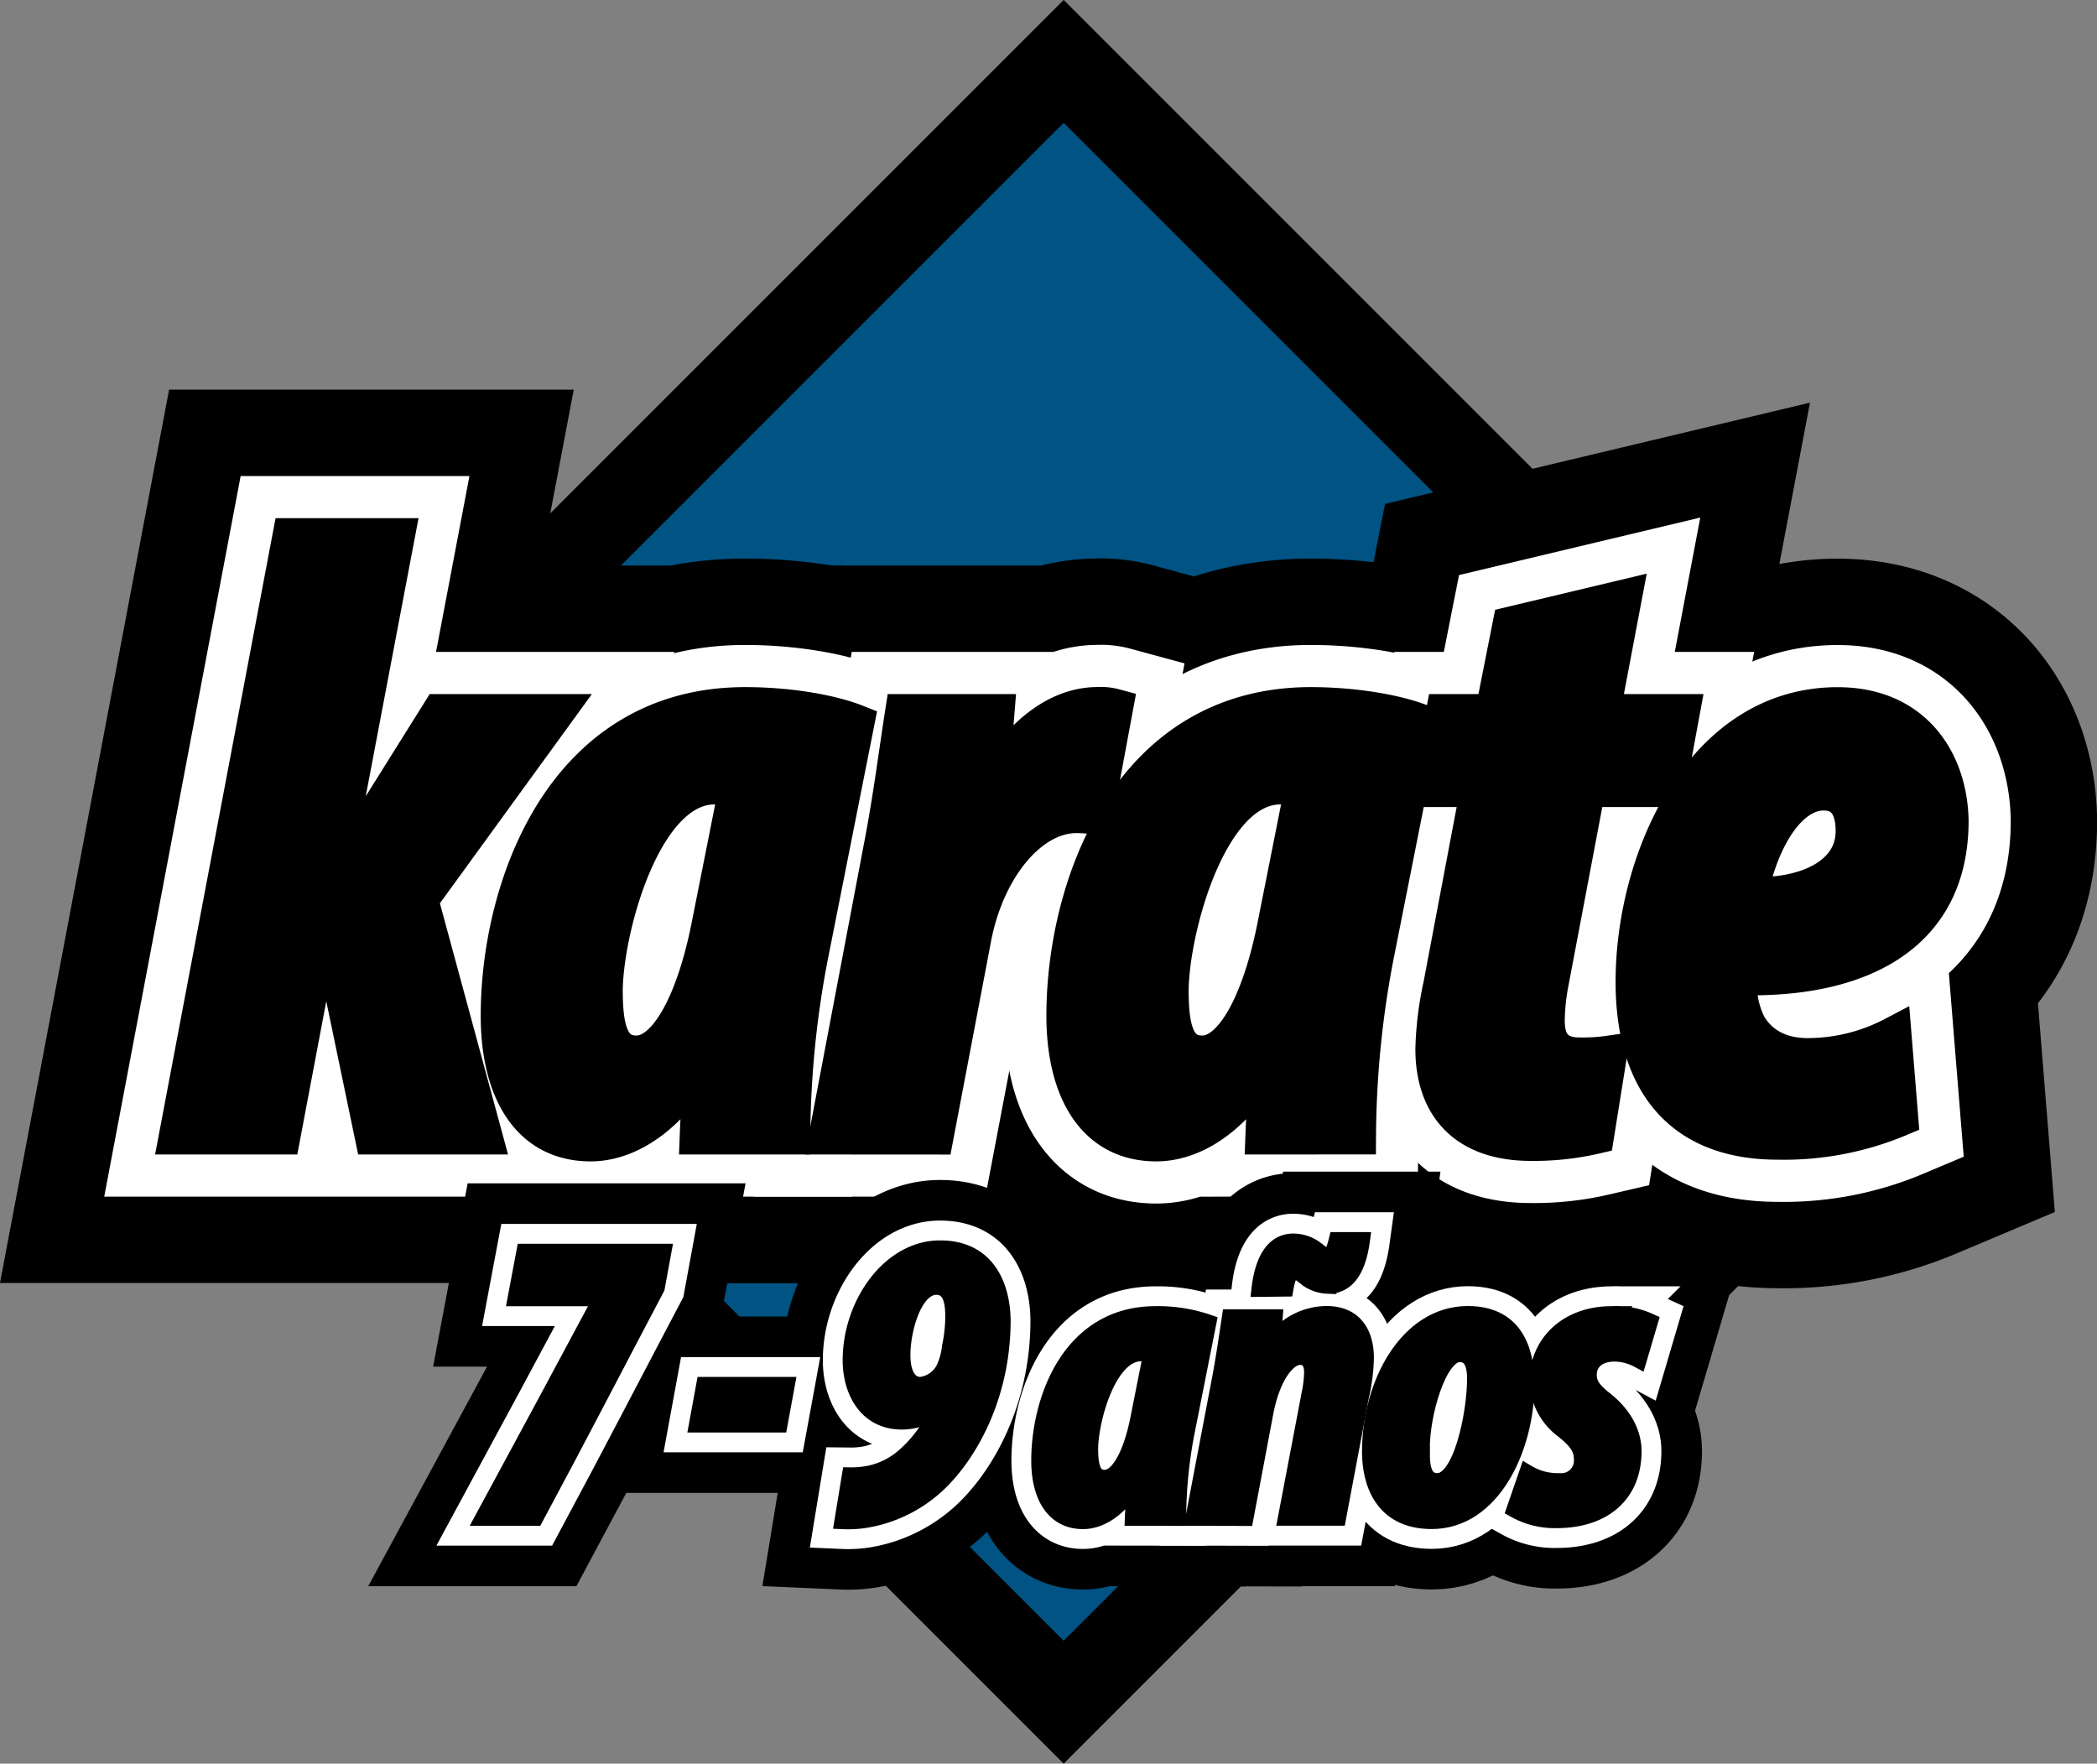 <svg xmlns="http://www.w3.org/2000/svg" viewBox="0 0 297.79 250.45"><rect x="0" y="0" width="297.79" height="250.45" fill="#808080" stroke="none"/><defs><style>.cls-1{fill:#005383;stroke-width:12.34px;}.cls-1,.cls-2,.cls-5,.cls-6,.cls-8{stroke:#000;}.cls-1,.cls-2,.cls-6{stroke-linecap:round;}.cls-1,.cls-2,.cls-4,.cls-5,.cls-6,.cls-7,.cls-8{stroke-miterlimit:10;}.cls-2,.cls-4,.cls-5,.cls-6,.cls-7,.cls-8{fill:none;}.cls-2{stroke-width:41.71px;}.cls-3{fill:#fff;}.cls-4,.cls-7{stroke:#fff;}.cls-4{stroke-width:17.18px;}.cls-5{stroke-width:5.21px;}.cls-6{stroke-width:19.61px;}.cls-7{stroke-width:8.08px;}.cls-8{stroke-width:2.45px;}</style></defs><title>karate79</title><g id="Layer_2" data-name="Layer 2"><g id="karate"><rect class="cls-1" x="85.22" y="42.85" width="164.76" height="164.76" transform="translate(181.01 332.28) rotate(-135)"/><path d="M41.71,161.34,57.83,76.19h15L63.37,126h.25c1.48-2.46,3-4.92,4.31-7.14L79,101.17H95.48L76.17,127.75l9.11,33.59H69.52l-5.41-26-3.57,5.17L56.6,161.34Z" transform="translate(-16.54)"/><path d="M115.67,161.34c.12-3.2.37-6.52.49-10.09h-.37c-4.8,8-10.58,11.07-15.38,11.07-8.74,0-13-7.51-13-18.09,0-18.21,9.11-44.05,34.95-44.05,6,0,12.06,1,15.75,2.46l-6.64,33.47A138.89,138.89,0,0,0,129,161.34ZM121.2,112a17,17,0,0,0-3.2-.37c-10.09,0-15.5,20.06-15.63,28.92,0,5.29.74,9.11,4.55,9.11,4.18,0,8.12-6.89,10.34-17.84Z" transform="translate(-16.54)"/><path d="M134,161.34l7.75-40.85c1.35-6.89,2.21-13.78,3.08-19.32H158c-.25,3.08-.49,6.28-.86,10h.37c4.43-7.63,9.84-11,14.89-11a7.59,7.59,0,0,1,2.46.25L172,115.81c-.62,0-1.72-.12-2.58-.12-6.64,0-12.92,7.63-14.77,17.84l-5.29,27.81Z" transform="translate(-16.54)"/><path d="M196,161.34c.12-3.2.37-6.52.49-10.09h-.37c-4.8,8-10.58,11.07-15.38,11.07-8.74,0-13-7.51-13-18.09,0-18.21,9.11-44.05,34.95-44.05,6,0,12.06,1,15.75,2.46l-6.64,33.47a138.89,138.89,0,0,0-2.46,25.22ZM201.56,112a17,17,0,0,0-3.2-.37c-10.09,0-15.5,20.06-15.63,28.92,0,5.29.74,9.11,4.55,9.11,4.18,0,8.12-6.89,10.34-17.84Z" transform="translate(-16.54)"/><path d="M247.08,84.93,244,101.17h11.32l-2,10.83H241.92l-5.29,27.93a30.85,30.85,0,0,0-.49,5c0,3.69,1.85,5,4.68,5a26.06,26.06,0,0,0,4.18-.25l-1.85,11.57a38.57,38.57,0,0,1-9.23,1c-9.23,0-13.78-5.17-13.78-13.29a47.11,47.11,0,0,1,1.11-9L226.54,112h-7l2.09-10.83h7l2.46-12.43Z" transform="translate(-16.54)"/><path d="M286.34,158.76A42.37,42.37,0,0,1,269,162.08c-14.77,0-20.43-9.72-20.43-22.64,0-17.47,9.72-39.25,28.92-39.25,11,0,15.87,8.12,16,16.37,0,16.49-13.29,22.64-30,22.15a12.71,12.71,0,0,0,1.35,7c1.48,2.46,4.18,4.31,8.37,4.31a26.18,26.18,0,0,0,12.18-3Zm-10.83-46.27c-4.68,0-8.86,6-10.58,14.64,8.12.37,14.89-2.83,14.89-9.11C279.82,114.58,278.46,112.49,275.51,112.49Z" transform="translate(-16.54)"/><path d="M41.71,161.34,57.83,76.19h15L63.37,126h.25c1.48-2.46,3-4.92,4.31-7.14L79,101.17H95.48L76.17,127.75l9.11,33.59H69.52l-5.41-26-3.57,5.17L56.6,161.34Z" transform="translate(-16.54)"/><path d="M115.67,161.34c.12-3.2.37-6.52.49-10.09h-.37c-4.8,8-10.58,11.07-15.38,11.07-8.74,0-13-7.51-13-18.09,0-18.21,9.11-44.05,34.95-44.05,6,0,12.06,1,15.75,2.46l-6.64,33.47A138.89,138.89,0,0,0,129,161.34ZM121.2,112a17,17,0,0,0-3.2-.37c-10.09,0-15.5,20.06-15.63,28.92,0,5.29.74,9.11,4.55,9.11,4.18,0,8.12-6.89,10.34-17.84Z" transform="translate(-16.54)"/><path d="M134,161.34l7.75-40.85c1.35-6.89,2.21-13.78,3.08-19.32H158c-.25,3.08-.49,6.28-.86,10h.37c4.43-7.63,9.84-11,14.89-11a7.59,7.59,0,0,1,2.46.25L172,115.81c-.62,0-1.72-.12-2.58-.12-6.64,0-12.92,7.63-14.77,17.84l-5.29,27.81Z" transform="translate(-16.54)"/><path d="M196,161.34c.12-3.2.37-6.52.49-10.09h-.37c-4.8,8-10.58,11.07-15.38,11.07-8.74,0-13-7.51-13-18.09,0-18.21,9.11-44.05,34.95-44.05,6,0,12.06,1,15.75,2.46l-6.64,33.47a138.89,138.89,0,0,0-2.46,25.22ZM201.56,112a17,17,0,0,0-3.2-.37c-10.09,0-15.5,20.06-15.63,28.92,0,5.29.74,9.11,4.55,9.11,4.18,0,8.12-6.89,10.34-17.84Z" transform="translate(-16.54)"/><path d="M247.08,84.93,244,101.17h11.32l-2,10.83H241.92l-5.29,27.93a30.85,30.85,0,0,0-.49,5c0,3.69,1.85,5,4.68,5a26.06,26.06,0,0,0,4.18-.25l-1.85,11.57a38.57,38.57,0,0,1-9.23,1c-9.23,0-13.78-5.17-13.78-13.29a47.11,47.11,0,0,1,1.11-9L226.54,112h-7l2.09-10.83h7l2.46-12.43Z" transform="translate(-16.54)"/><path d="M286.34,158.76A42.37,42.37,0,0,1,269,162.08c-14.77,0-20.43-9.72-20.43-22.64,0-17.47,9.72-39.25,28.92-39.25,11,0,15.87,8.12,16,16.37,0,16.49-13.29,22.64-30,22.15a12.71,12.71,0,0,0,1.35,7c1.48,2.46,4.18,4.31,8.37,4.31a26.18,26.18,0,0,0,12.18-3Zm-10.83-46.27c-4.68,0-8.86,6-10.58,14.64,8.12.37,14.89-2.83,14.89-9.11C279.82,114.58,278.46,112.49,275.51,112.49Z" transform="translate(-16.54)"/><path class="cls-2" d="M41.71,161.34,57.83,76.19h15L63.37,126h.25c1.48-2.46,3-4.92,4.31-7.14L79,101.17H95.48L76.17,127.75l9.11,33.59H69.52l-5.41-26-3.57,5.17L56.6,161.34Z" transform="translate(-16.54)"/><path class="cls-2" d="M115.67,161.34c.12-3.2.37-6.52.49-10.09h-.37c-4.8,8-10.58,11.07-15.38,11.07-8.74,0-13-7.51-13-18.09,0-18.21,9.11-44.05,34.95-44.05,6,0,12.06,1,15.75,2.46l-6.64,33.47A138.89,138.89,0,0,0,129,161.34ZM121.2,112a17,17,0,0,0-3.2-.37c-10.09,0-15.5,20.06-15.63,28.92,0,5.29.74,9.11,4.55,9.11,4.18,0,8.12-6.89,10.34-17.84Z" transform="translate(-16.54)"/><path class="cls-2" d="M134,161.34l7.75-40.85c1.35-6.89,2.21-13.78,3.08-19.32H158c-.25,3.08-.49,6.28-.86,10h.37c4.43-7.63,9.84-11,14.89-11a7.59,7.59,0,0,1,2.46.25L172,115.81c-.62,0-1.72-.12-2.58-.12-6.64,0-12.92,7.63-14.77,17.84l-5.29,27.81Z" transform="translate(-16.54)"/><path class="cls-2" d="M196,161.34c.12-3.2.37-6.52.49-10.09h-.37c-4.8,8-10.58,11.07-15.38,11.07-8.74,0-13-7.51-13-18.09,0-18.21,9.11-44.05,34.95-44.05,6,0,12.06,1,15.75,2.46l-6.64,33.47a138.89,138.89,0,0,0-2.46,25.22ZM201.56,112a17,17,0,0,0-3.2-.37c-10.09,0-15.5,20.06-15.63,28.92,0,5.29.74,9.11,4.55,9.11,4.18,0,8.12-6.89,10.34-17.84Z" transform="translate(-16.54)"/><path class="cls-2" d="M247.08,84.93,244,101.17h11.32l-2,10.83H241.92l-5.29,27.93a30.85,30.85,0,0,0-.49,5c0,3.69,1.85,5,4.68,5a26.06,26.06,0,0,0,4.18-.25l-1.85,11.57a38.57,38.57,0,0,1-9.23,1c-9.23,0-13.78-5.17-13.78-13.29a47.11,47.11,0,0,1,1.11-9L226.54,112h-7l2.09-10.83h7l2.46-12.43Z" transform="translate(-16.54)"/><path class="cls-2" d="M286.34,158.76A42.37,42.37,0,0,1,269,162.08c-14.77,0-20.43-9.72-20.43-22.64,0-17.47,9.72-39.25,28.92-39.25,11,0,15.87,8.12,16,16.37,0,16.49-13.29,22.64-30,22.15a12.71,12.71,0,0,0,1.35,7c1.48,2.46,4.18,4.31,8.37,4.31a26.18,26.18,0,0,0,12.18-3Zm-10.83-46.27c-4.68,0-8.86,6-10.58,14.64,8.12.37,14.89-2.83,14.89-9.11C279.82,114.58,278.46,112.49,275.51,112.49Z" transform="translate(-16.54)"/><path d="M41.71,161.34,57.83,76.19h15L63.37,126h.25c1.48-2.46,3-4.92,4.31-7.14L79,101.17H95.48L76.17,127.75l9.11,33.59H69.52l-5.41-26-3.57,5.17L56.6,161.34Z" transform="translate(-16.54)"/><path d="M115.67,161.34c.12-3.2.37-6.52.49-10.09h-.37c-4.8,8-10.58,11.07-15.38,11.07-8.74,0-13-7.51-13-18.09,0-18.21,9.11-44.05,34.95-44.05,6,0,12.06,1,15.75,2.46l-6.64,33.47A138.89,138.89,0,0,0,129,161.34ZM121.2,112a17,17,0,0,0-3.2-.37c-10.09,0-15.5,20.06-15.63,28.92,0,5.29.74,9.11,4.55,9.11,4.18,0,8.12-6.89,10.34-17.84Z" transform="translate(-16.54)"/><path d="M134,161.34l7.75-40.85c1.35-6.89,2.21-13.78,3.08-19.32H158c-.25,3.08-.49,6.28-.86,10h.37c4.43-7.63,9.84-11,14.89-11a7.59,7.59,0,0,1,2.46.25L172,115.81c-.62,0-1.72-.12-2.58-.12-6.64,0-12.92,7.63-14.77,17.84l-5.29,27.81Z" transform="translate(-16.54)"/><path d="M196,161.34c.12-3.2.37-6.52.49-10.09h-.37c-4.8,8-10.58,11.07-15.38,11.07-8.74,0-13-7.51-13-18.09,0-18.21,9.11-44.05,34.95-44.05,6,0,12.06,1,15.75,2.46l-6.64,33.47a138.89,138.89,0,0,0-2.46,25.22ZM201.56,112a17,17,0,0,0-3.2-.37c-10.09,0-15.5,20.06-15.63,28.92,0,5.29.74,9.11,4.55,9.11,4.18,0,8.12-6.89,10.34-17.84Z" transform="translate(-16.54)"/><path d="M247.08,84.93,244,101.17h11.32l-2,10.83H241.92l-5.29,27.93a30.85,30.85,0,0,0-.49,5c0,3.69,1.85,5,4.68,5a26.06,26.06,0,0,0,4.18-.25l-1.85,11.57a38.57,38.57,0,0,1-9.23,1c-9.23,0-13.78-5.17-13.78-13.29a47.11,47.11,0,0,1,1.11-9L226.54,112h-7l2.09-10.83h7l2.46-12.43Z" transform="translate(-16.54)"/><path d="M286.34,158.76A42.37,42.37,0,0,1,269,162.08c-14.77,0-20.43-9.72-20.43-22.64,0-17.47,9.72-39.25,28.92-39.25,11,0,15.87,8.12,16,16.37,0,16.49-13.29,22.64-30,22.15a12.71,12.71,0,0,0,1.35,7c1.48,2.46,4.18,4.31,8.37,4.31a26.18,26.18,0,0,0,12.18-3Zm-10.83-46.27c-4.68,0-8.86,6-10.58,14.64,8.12.37,14.89-2.83,14.89-9.11C279.82,114.58,278.46,112.49,275.51,112.49Z" transform="translate(-16.54)"/><path class="cls-3" d="M41.71,161.34,57.83,76.19h15L63.37,126h.25c1.48-2.46,3-4.92,4.31-7.14L79,101.17H95.48L76.17,127.75l9.11,33.59H69.52l-5.41-26-3.57,5.17L56.6,161.34Z" transform="translate(-16.54)"/><path class="cls-3" d="M115.67,161.34c.12-3.2.37-6.52.49-10.09h-.37c-4.8,8-10.58,11.07-15.38,11.07-8.74,0-13-7.51-13-18.09,0-18.21,9.11-44.05,34.95-44.05,6,0,12.06,1,15.75,2.46l-6.64,33.47A138.89,138.89,0,0,0,129,161.34ZM121.2,112a17,17,0,0,0-3.2-.37c-10.09,0-15.5,20.06-15.63,28.92,0,5.29.74,9.11,4.55,9.11,4.18,0,8.12-6.89,10.34-17.84Z" transform="translate(-16.54)"/><path class="cls-3" d="M134,161.34l7.75-40.85c1.35-6.89,2.21-13.78,3.08-19.32H158c-.25,3.08-.49,6.28-.86,10h.37c4.43-7.63,9.84-11,14.89-11a7.59,7.59,0,0,1,2.46.25L172,115.81c-.62,0-1.72-.12-2.58-.12-6.64,0-12.92,7.63-14.77,17.84l-5.29,27.81Z" transform="translate(-16.54)"/><path class="cls-3" d="M196,161.34c.12-3.2.37-6.52.49-10.09h-.37c-4.8,8-10.58,11.07-15.38,11.07-8.74,0-13-7.51-13-18.09,0-18.21,9.11-44.05,34.95-44.05,6,0,12.06,1,15.75,2.46l-6.64,33.47a138.89,138.89,0,0,0-2.46,25.22ZM201.56,112a17,17,0,0,0-3.2-.37c-10.09,0-15.5,20.06-15.63,28.92,0,5.29.74,9.11,4.55,9.11,4.18,0,8.12-6.89,10.34-17.84Z" transform="translate(-16.54)"/><path class="cls-3" d="M247.08,84.93,244,101.17h11.32l-2,10.83H241.92l-5.29,27.93a30.85,30.85,0,0,0-.49,5c0,3.69,1.85,5,4.68,5a26.06,26.06,0,0,0,4.18-.25l-1.85,11.57a38.57,38.57,0,0,1-9.23,1c-9.23,0-13.78-5.17-13.78-13.29a47.11,47.11,0,0,1,1.11-9L226.54,112h-7l2.09-10.83h7l2.46-12.43Z" transform="translate(-16.54)"/><path class="cls-3" d="M286.34,158.76A42.37,42.37,0,0,1,269,162.08c-14.77,0-20.43-9.72-20.43-22.64,0-17.47,9.72-39.25,28.92-39.25,11,0,15.87,8.12,16,16.37,0,16.49-13.29,22.64-30,22.15a12.71,12.71,0,0,0,1.35,7c1.48,2.46,4.18,4.31,8.37,4.31a26.18,26.18,0,0,0,12.18-3Zm-10.83-46.27c-4.68,0-8.86,6-10.58,14.64,8.12.37,14.89-2.83,14.89-9.11C279.82,114.58,278.46,112.49,275.51,112.49Z" transform="translate(-16.54)"/><path class="cls-4" d="M41.71,161.34,57.83,76.19h15L63.37,126h.25c1.48-2.46,3-4.92,4.31-7.14L79,101.17H95.48L76.17,127.75l9.11,33.59H69.52l-5.41-26-3.57,5.17L56.6,161.34Z" transform="translate(-16.54)"/><path class="cls-4" d="M115.67,161.34c.12-3.2.37-6.52.49-10.09h-.37c-4.8,8-10.58,11.07-15.38,11.07-8.74,0-13-7.51-13-18.09,0-18.21,9.11-44.05,34.95-44.05,6,0,12.06,1,15.75,2.46l-6.64,33.47A138.89,138.89,0,0,0,129,161.34ZM121.2,112a17,17,0,0,0-3.2-.37c-10.09,0-15.5,20.06-15.63,28.92,0,5.29.74,9.11,4.55,9.11,4.18,0,8.12-6.89,10.34-17.84Z" transform="translate(-16.54)"/><path class="cls-4" d="M134,161.34l7.75-40.85c1.35-6.89,2.21-13.78,3.08-19.32H158c-.25,3.08-.49,6.28-.86,10h.37c4.43-7.63,9.84-11,14.89-11a7.59,7.59,0,0,1,2.46.25L172,115.81c-.62,0-1.72-.12-2.58-.12-6.64,0-12.92,7.63-14.77,17.84l-5.29,27.81Z" transform="translate(-16.54)"/><path class="cls-4" d="M196,161.34c.12-3.2.37-6.52.49-10.09h-.37c-4.8,8-10.58,11.07-15.38,11.07-8.74,0-13-7.51-13-18.09,0-18.21,9.11-44.05,34.95-44.05,6,0,12.06,1,15.75,2.46l-6.64,33.47a138.89,138.89,0,0,0-2.46,25.22ZM201.56,112a17,17,0,0,0-3.2-.37c-10.09,0-15.5,20.06-15.63,28.92,0,5.29.74,9.11,4.55,9.11,4.18,0,8.12-6.89,10.34-17.84Z" transform="translate(-16.54)"/><path class="cls-4" d="M247.08,84.93,244,101.17h11.32l-2,10.83H241.92l-5.29,27.93a30.85,30.85,0,0,0-.49,5c0,3.69,1.85,5,4.68,5a26.06,26.06,0,0,0,4.18-.25l-1.85,11.57a38.57,38.57,0,0,1-9.23,1c-9.23,0-13.78-5.17-13.78-13.29a47.11,47.11,0,0,1,1.11-9L226.54,112h-7l2.09-10.83h7l2.46-12.43Z" transform="translate(-16.54)"/><path class="cls-4" d="M286.34,158.76A42.37,42.37,0,0,1,269,162.08c-14.77,0-20.43-9.72-20.43-22.64,0-17.47,9.72-39.25,28.92-39.25,11,0,15.87,8.12,16,16.37,0,16.49-13.29,22.64-30,22.15a12.71,12.71,0,0,0,1.35,7c1.48,2.46,4.18,4.31,8.37,4.31a26.18,26.18,0,0,0,12.18-3Zm-10.83-46.27c-4.68,0-8.86,6-10.58,14.64,8.12.37,14.89-2.83,14.89-9.11C279.82,114.58,278.46,112.49,275.51,112.49Z" transform="translate(-16.54)"/><g id="KARATE-2" data-name="KARATE"><path d="M41.71,161.34,57.83,76.19h15L63.37,126h.25c1.48-2.46,3-4.92,4.31-7.14L79,101.17H95.48L76.17,127.75l9.11,33.59H69.52l-5.41-26-3.57,5.17L56.6,161.34Z" transform="translate(-16.54)"/><path d="M115.67,161.34c.12-3.2.37-6.52.49-10.09h-.37c-4.8,8-10.58,11.07-15.38,11.07-8.74,0-13-7.51-13-18.09,0-18.21,9.11-44.05,34.95-44.05,6,0,12.06,1,15.75,2.46l-6.64,33.47A138.89,138.89,0,0,0,129,161.34ZM121.2,112a17,17,0,0,0-3.2-.37c-10.09,0-15.5,20.06-15.63,28.92,0,5.29.74,9.11,4.55,9.11,4.18,0,8.12-6.89,10.34-17.84Z" transform="translate(-16.54)"/><path d="M134,161.34l7.75-40.85c1.35-6.89,2.21-13.78,3.08-19.32H158c-.25,3.08-.49,6.28-.86,10h.37c4.43-7.63,9.84-11,14.89-11a7.59,7.59,0,0,1,2.46.25L172,115.82c-.62,0-1.72-.12-2.58-.12-6.64,0-12.92,7.63-14.77,17.84l-5.29,27.81Z" transform="translate(-16.54)"/><path d="M196,161.34c.12-3.2.37-6.52.49-10.09h-.37c-4.8,8-10.58,11.07-15.38,11.07-8.74,0-13-7.51-13-18.09,0-18.21,9.11-44.05,34.95-44.05,6,0,12.06,1,15.75,2.46l-6.64,33.47a138.89,138.89,0,0,0-2.46,25.22ZM201.56,112a17,17,0,0,0-3.2-.37c-10.09,0-15.5,20.06-15.63,28.92,0,5.29.74,9.11,4.55,9.11,4.18,0,8.12-6.89,10.34-17.84Z" transform="translate(-16.54)"/><path d="M247.08,84.93,244,101.17h11.32l-2,10.83H241.92l-5.29,27.93a30.85,30.85,0,0,0-.49,5c0,3.69,1.85,5,4.68,5a26.06,26.06,0,0,0,4.18-.25l-1.85,11.57a38.57,38.57,0,0,1-9.23,1c-9.23,0-13.78-5.17-13.78-13.29a47.11,47.11,0,0,1,1.11-9L226.54,112h-7l2.09-10.83h7l2.46-12.43Z" transform="translate(-16.54)"/><path d="M286.34,158.76A42.37,42.37,0,0,1,269,162.08c-14.77,0-20.43-9.72-20.43-22.64,0-17.47,9.72-39.25,28.92-39.25,11,0,15.87,8.12,16,16.37,0,16.49-13.29,22.64-30,22.15a12.71,12.71,0,0,0,1.35,7c1.48,2.46,4.18,4.31,8.37,4.31a26.18,26.18,0,0,0,12.18-3Zm-10.83-46.27c-4.68,0-8.86,6-10.58,14.64,8.12.37,14.89-2.83,14.89-9.11C279.82,114.58,278.46,112.49,275.51,112.49Z" transform="translate(-16.54)"/><path d="M41.71,161.34,57.83,76.19h15L63.37,126h.25c1.48-2.46,3-4.92,4.31-7.14L79,101.17H95.48L76.17,127.75l9.11,33.59H69.52l-5.41-26-3.57,5.17L56.6,161.34Z" transform="translate(-16.54)"/><path d="M115.67,161.34c.12-3.2.37-6.52.49-10.09h-.37c-4.8,8-10.58,11.07-15.38,11.07-8.74,0-13-7.51-13-18.09,0-18.21,9.11-44.05,34.95-44.05,6,0,12.06,1,15.75,2.46l-6.64,33.47A138.89,138.89,0,0,0,129,161.34ZM121.2,112a17,17,0,0,0-3.2-.37c-10.09,0-15.5,20.06-15.63,28.92,0,5.29.74,9.11,4.55,9.11,4.18,0,8.12-6.89,10.34-17.84Z" transform="translate(-16.54)"/><path d="M134,161.34l7.75-40.85c1.35-6.89,2.21-13.78,3.08-19.32H158c-.25,3.08-.49,6.28-.86,10h.37c4.43-7.63,9.84-11,14.89-11a7.59,7.59,0,0,1,2.46.25L172,115.82c-.62,0-1.72-.12-2.58-.12-6.64,0-12.92,7.63-14.77,17.84l-5.29,27.81Z" transform="translate(-16.54)"/><path d="M196,161.34c.12-3.2.37-6.52.49-10.09h-.37c-4.8,8-10.58,11.07-15.38,11.07-8.74,0-13-7.51-13-18.09,0-18.21,9.11-44.05,34.95-44.05,6,0,12.06,1,15.75,2.46l-6.64,33.47a138.89,138.89,0,0,0-2.46,25.22ZM201.56,112a17,17,0,0,0-3.2-.37c-10.09,0-15.5,20.06-15.63,28.92,0,5.29.74,9.11,4.55,9.11,4.18,0,8.12-6.89,10.34-17.84Z" transform="translate(-16.54)"/><path d="M247.08,84.93,244,101.17h11.32l-2,10.83H241.92l-5.29,27.93a30.85,30.85,0,0,0-.49,5c0,3.69,1.85,5,4.68,5a26.06,26.06,0,0,0,4.18-.25l-1.85,11.57a38.57,38.57,0,0,1-9.23,1c-9.23,0-13.78-5.17-13.78-13.29a47.11,47.11,0,0,1,1.11-9L226.54,112h-7l2.09-10.83h7l2.46-12.43Z" transform="translate(-16.54)"/><path d="M286.34,158.76A42.37,42.37,0,0,1,269,162.08c-14.77,0-20.43-9.72-20.43-22.64,0-17.47,9.72-39.25,28.92-39.25,11,0,15.87,8.12,16,16.37,0,16.49-13.29,22.64-30,22.15a12.71,12.71,0,0,0,1.35,7c1.48,2.46,4.18,4.31,8.37,4.31a26.18,26.18,0,0,0,12.18-3Zm-10.83-46.27c-4.68,0-8.86,6-10.58,14.64,8.12.37,14.89-2.83,14.89-9.11C279.82,114.58,278.46,112.49,275.51,112.49Z" transform="translate(-16.54)"/><path class="cls-5" d="M41.71,161.34,57.83,76.19h15L63.37,126h.25c1.48-2.46,3-4.92,4.31-7.14L79,101.17H95.48L76.17,127.75l9.11,33.59H69.52l-5.41-26-3.57,5.17L56.6,161.34Z" transform="translate(-16.54)"/><path class="cls-5" d="M115.67,161.34c.12-3.2.37-6.52.49-10.09h-.37c-4.8,8-10.58,11.07-15.38,11.07-8.74,0-13-7.51-13-18.09,0-18.21,9.11-44.05,34.95-44.05,6,0,12.06,1,15.75,2.46l-6.64,33.47A138.89,138.89,0,0,0,129,161.34ZM121.2,112a17,17,0,0,0-3.2-.37c-10.09,0-15.5,20.06-15.63,28.92,0,5.29.74,9.11,4.55,9.11,4.18,0,8.12-6.89,10.34-17.84Z" transform="translate(-16.54)"/><path class="cls-5" d="M134,161.34l7.75-40.85c1.35-6.89,2.21-13.78,3.08-19.32H158c-.25,3.08-.49,6.28-.86,10h.37c4.43-7.63,9.84-11,14.89-11a7.59,7.59,0,0,1,2.46.25L172,115.82c-.62,0-1.72-.12-2.58-.12-6.64,0-12.92,7.63-14.77,17.84l-5.29,27.81Z" transform="translate(-16.54)"/><path class="cls-5" d="M196,161.34c.12-3.2.37-6.52.49-10.09h-.37c-4.8,8-10.58,11.07-15.38,11.07-8.74,0-13-7.51-13-18.09,0-18.21,9.11-44.05,34.95-44.05,6,0,12.06,1,15.75,2.46l-6.64,33.47a138.89,138.89,0,0,0-2.46,25.22ZM201.56,112a17,17,0,0,0-3.2-.37c-10.09,0-15.5,20.06-15.63,28.92,0,5.29.74,9.11,4.55,9.11,4.18,0,8.12-6.89,10.34-17.84Z" transform="translate(-16.54)"/><path class="cls-5" d="M247.08,84.93,244,101.17h11.32l-2,10.83H241.92l-5.29,27.93a30.85,30.85,0,0,0-.49,5c0,3.69,1.85,5,4.68,5a26.06,26.06,0,0,0,4.18-.25l-1.85,11.57a38.57,38.57,0,0,1-9.23,1c-9.23,0-13.78-5.17-13.78-13.29a47.11,47.11,0,0,1,1.11-9L226.54,112h-7l2.09-10.83h7l2.46-12.43Z" transform="translate(-16.54)"/><path class="cls-5" d="M286.34,158.76A42.37,42.37,0,0,1,269,162.08c-14.77,0-20.43-9.72-20.43-22.64,0-17.47,9.72-39.25,28.92-39.25,11,0,15.87,8.12,16,16.37,0,16.49-13.29,22.64-30,22.15a12.71,12.71,0,0,0,1.35,7c1.48,2.46,4.18,4.31,8.37,4.31a26.18,26.18,0,0,0,12.18-3Zm-10.83-46.27c-4.68,0-8.86,6-10.58,14.64,8.12.37,14.89-2.83,14.89-9.11C279.82,114.58,278.46,112.49,275.51,112.49Z" transform="translate(-16.54)"/></g><path d="M110.64,177.85l-.92,5C104,193.7,98.38,204.57,92.53,215.45H85.3q8.42-15.53,16.72-31.06l.06-.12H89.87l1.21-6.42Z" transform="translate(-16.54)"/><path d="M128.17,196.76l-1,5.44H115.62l1-5.44Z" transform="translate(-16.54)"/><path d="M137.31,209.6a13.23,13.23,0,0,0,2.89-.29,10.91,10.91,0,0,0,4.57-2.26,17.74,17.74,0,0,0,5.21-7.35h-.12a7.53,7.53,0,0,1-5.26,2.08c-5,0-7.17-4.34-7.17-8.62,0-7.93,5.5-15.79,12.61-15.79s8.85,6,8.79,10.53c-.12,10.82-5,19-9.37,23a19.58,19.58,0,0,1-10.07,4.86,15.9,15.9,0,0,1-3.12.17Zm7.29-17.18c0,2.78,1,4.34,2.66,4.34a4.39,4.39,0,0,0,3.41-2.37,10.07,10.07,0,0,0,.87-3.18,20.79,20.79,0,0,0,.46-4.34c0-2.43-.58-4.22-2.49-4.22C146.28,182.65,144.6,188.78,144.6,192.42Z" transform="translate(-16.54)"/><path d="M177.51,215.45c.06-1.5.17-3.07.23-4.74h-.17c-2.26,3.76-5,5.21-7.23,5.21-4.11,0-6.13-3.53-6.13-8.5,0-8.56,4.28-20.71,16.43-20.71a21.84,21.84,0,0,1,7.4,1.16l-3.12,15.73a65.3,65.3,0,0,0-1.16,11.86Zm2.6-23.2a8,8,0,0,0-1.5-.17c-4.74,0-7.29,9.43-7.35,13.59,0,2.49.35,4.28,2.14,4.28,2,0,3.82-3.24,4.86-8.39Z" transform="translate(-16.54)"/><path d="M186.13,215.45l3.64-19.09c.64-3.3,1.1-6.54,1.5-9.2h6.19l-.29,3.64h.12a9.28,9.28,0,0,1,7.63-4.11c4,0,5.5,2.78,5.5,6.19a26.89,26.89,0,0,1-.69,5.38l-3.24,17.18h-7.23l3.35-17.58a16.47,16.47,0,0,0,.35-3c0-1.33-.58-2.26-1.79-2.26-1.68,0-3.93,2.49-5,7.87l-2.83,15Zm9.37-32.51c.41-3.53,1.74-6.54,4.69-6.54a5.23,5.23,0,0,1,3.07,1c.7.52,1.33,1.1,1.79,1.1s.92-.4,1.39-2.31h3.41c-.58,4.22-2.14,6.31-4.74,6.31a5.32,5.32,0,0,1-2.83-.93c-.93-.75-1.45-1.16-2-1.16s-1,.93-1.27,2.49Z" transform="translate(-16.54)"/><path d="M233.22,196.59c0,8.91-4.74,19.32-13.36,19.32-7.11,0-8.68-5.61-8.68-9.78,0-9.54,5.26-19.44,13.82-19.44C232.18,186.7,233.22,192.65,233.22,196.59Zm-14.87,9.2c0,2.08.06,4.63,2.31,4.63,3.47,0,5.44-9.6,5.44-14.69,0-1.91-.52-3.53-2.26-3.53C220.73,192.19,218.3,200.93,218.36,205.79Z" transform="translate(-16.54)"/><path d="M233.46,209.26a8.43,8.43,0,0,0,4.57,1.16,3,3,0,0,0,3.24-3.18c0-1.56-.75-2.66-2.72-4.22a8.89,8.89,0,0,1-3.59-6.88c0-5.21,4-9.43,10.47-9.43a11.39,11.39,0,0,1,5.32,1L249.19,193a7.37,7.37,0,0,0-3.36-.87c-2.31,0-3.76,1.21-3.76,3.12,0,1.45.81,2.31,2.14,3.41,3.18,2.43,4.22,5.21,4.22,7.4,0,6.25-4.34,9.72-10.82,9.72a11.47,11.47,0,0,1-5.9-1.45Z" transform="translate(-16.54)"/><path class="cls-3" d="M110.64,177.85l-.92,5C104,193.7,98.38,204.57,92.53,215.45H85.3q8.42-15.53,16.72-31.06l.06-.12H89.87l1.21-6.42Z" transform="translate(-16.54)"/><path class="cls-3" d="M128.17,196.76l-1,5.44H115.62l1-5.44Z" transform="translate(-16.54)"/><path class="cls-3" d="M137.31,209.6a13.23,13.23,0,0,0,2.89-.29,10.91,10.91,0,0,0,4.57-2.26,17.74,17.74,0,0,0,5.21-7.35h-.12a7.53,7.53,0,0,1-5.26,2.08c-5,0-7.17-4.34-7.17-8.62,0-7.93,5.5-15.79,12.61-15.79s8.85,6,8.79,10.53c-.12,10.82-5,19-9.37,23a19.58,19.58,0,0,1-10.07,4.86,15.9,15.9,0,0,1-3.12.17Zm7.29-17.18c0,2.78,1,4.34,2.66,4.34a4.39,4.39,0,0,0,3.41-2.37,10.07,10.07,0,0,0,.87-3.18,20.79,20.79,0,0,0,.46-4.34c0-2.43-.58-4.22-2.49-4.22C146.28,182.65,144.6,188.78,144.6,192.42Z" transform="translate(-16.54)"/><path class="cls-3" d="M177.51,215.45c.06-1.5.17-3.07.23-4.74h-.17c-2.26,3.76-5,5.21-7.23,5.21-4.11,0-6.13-3.53-6.13-8.5,0-8.56,4.28-20.71,16.43-20.71a21.84,21.84,0,0,1,7.4,1.16l-3.12,15.73a65.3,65.3,0,0,0-1.16,11.86Zm2.6-23.2a8,8,0,0,0-1.5-.17c-4.74,0-7.29,9.43-7.35,13.59,0,2.49.35,4.28,2.14,4.28,2,0,3.82-3.24,4.86-8.39Z" transform="translate(-16.54)"/><path class="cls-3" d="M186.13,215.45l3.64-19.09c.64-3.3,1.1-6.54,1.5-9.2h6.19l-.29,3.64h.12a9.28,9.28,0,0,1,7.63-4.11c4,0,5.5,2.78,5.5,6.19a26.89,26.89,0,0,1-.69,5.38l-3.24,17.18h-7.23l3.35-17.58a16.47,16.47,0,0,0,.35-3c0-1.33-.58-2.26-1.79-2.26-1.68,0-3.93,2.49-5,7.87l-2.83,15Zm9.37-32.51c.41-3.53,1.74-6.54,4.69-6.54a5.23,5.23,0,0,1,3.07,1c.7.52,1.33,1.1,1.79,1.1s.92-.4,1.39-2.31h3.41c-.58,4.22-2.14,6.31-4.74,6.31a5.32,5.32,0,0,1-2.83-.93c-.93-.75-1.45-1.16-2-1.16s-1,.93-1.27,2.49Z" transform="translate(-16.54)"/><path class="cls-3" d="M233.22,196.59c0,8.91-4.74,19.32-13.36,19.32-7.11,0-8.68-5.61-8.68-9.78,0-9.54,5.26-19.44,13.82-19.44C232.18,186.7,233.22,192.65,233.22,196.59Zm-14.87,9.2c0,2.08.06,4.63,2.31,4.63,3.47,0,5.44-9.6,5.44-14.69,0-1.91-.52-3.53-2.26-3.53C220.73,192.19,218.3,200.93,218.36,205.79Z" transform="translate(-16.54)"/><path class="cls-3" d="M233.46,209.26a8.43,8.43,0,0,0,4.57,1.16,3,3,0,0,0,3.24-3.18c0-1.56-.75-2.66-2.72-4.22a8.89,8.89,0,0,1-3.59-6.88c0-5.21,4-9.43,10.47-9.43a11.39,11.39,0,0,1,5.32,1L249.19,193a7.37,7.37,0,0,0-3.36-.87c-2.31,0-3.76,1.21-3.76,3.12,0,1.45.81,2.31,2.14,3.41,3.18,2.43,4.22,5.21,4.22,7.4,0,6.25-4.34,9.72-10.82,9.72a11.47,11.47,0,0,1-5.9-1.45Z" transform="translate(-16.54)"/><path class="cls-6" d="M110.64,177.85l-.92,5C104,193.7,98.38,204.57,92.53,215.45H85.3q8.42-15.53,16.72-31.06l.06-.12H89.87l1.21-6.42Z" transform="translate(-16.54)"/><path class="cls-6" d="M128.17,196.76l-1,5.44H115.62l1-5.44Z" transform="translate(-16.54)"/><path class="cls-6" d="M137.31,209.6a13.23,13.23,0,0,0,2.89-.29,10.91,10.91,0,0,0,4.57-2.26,17.74,17.74,0,0,0,5.21-7.35h-.12a7.53,7.53,0,0,1-5.26,2.08c-5,0-7.17-4.34-7.17-8.62,0-7.93,5.5-15.79,12.61-15.79s8.85,6,8.79,10.53c-.12,10.82-5,19-9.37,23a19.58,19.58,0,0,1-10.07,4.86,15.9,15.9,0,0,1-3.12.17Zm7.29-17.18c0,2.78,1,4.34,2.66,4.34a4.39,4.39,0,0,0,3.41-2.37,10.07,10.07,0,0,0,.87-3.18,20.79,20.79,0,0,0,.46-4.34c0-2.43-.58-4.22-2.49-4.22C146.28,182.65,144.6,188.78,144.6,192.42Z" transform="translate(-16.54)"/><path class="cls-6" d="M177.51,215.45c.06-1.5.17-3.07.23-4.74h-.17c-2.26,3.76-5,5.21-7.23,5.21-4.11,0-6.13-3.53-6.13-8.5,0-8.56,4.28-20.71,16.43-20.71a21.84,21.84,0,0,1,7.4,1.16l-3.12,15.73a65.3,65.3,0,0,0-1.16,11.86Zm2.6-23.2a8,8,0,0,0-1.5-.17c-4.74,0-7.29,9.43-7.35,13.59,0,2.49.35,4.28,2.14,4.28,2,0,3.82-3.24,4.86-8.39Z" transform="translate(-16.54)"/><path class="cls-6" d="M186.13,215.45l3.64-19.09c.64-3.3,1.1-6.54,1.5-9.2h6.19l-.29,3.64h.12a9.28,9.28,0,0,1,7.63-4.11c4,0,5.5,2.78,5.5,6.19a26.89,26.89,0,0,1-.69,5.38l-3.24,17.18h-7.23l3.35-17.58a16.47,16.47,0,0,0,.35-3c0-1.33-.58-2.26-1.79-2.26-1.68,0-3.93,2.49-5,7.87l-2.83,15Zm9.37-32.51c.41-3.53,1.74-6.54,4.69-6.54a5.23,5.23,0,0,1,3.07,1c.7.52,1.33,1.1,1.79,1.1s.92-.4,1.39-2.31h3.41c-.58,4.22-2.14,6.31-4.74,6.31a5.32,5.32,0,0,1-2.83-.93c-.93-.75-1.45-1.16-2-1.16s-1,.93-1.27,2.49Z" transform="translate(-16.54)"/><path class="cls-6" d="M233.22,196.59c0,8.91-4.74,19.32-13.36,19.32-7.11,0-8.68-5.61-8.68-9.78,0-9.54,5.26-19.44,13.82-19.44C232.18,186.7,233.22,192.65,233.22,196.59Zm-14.87,9.2c0,2.08.06,4.63,2.31,4.63,3.47,0,5.44-9.6,5.44-14.69,0-1.91-.52-3.53-2.26-3.53C220.73,192.19,218.3,200.93,218.36,205.79Z" transform="translate(-16.54)"/><path class="cls-6" d="M233.46,209.26a8.43,8.43,0,0,0,4.57,1.16,3,3,0,0,0,3.24-3.18c0-1.56-.75-2.66-2.72-4.22a8.89,8.89,0,0,1-3.59-6.88c0-5.21,4-9.43,10.47-9.43a11.39,11.39,0,0,1,5.32,1L249.19,193a7.37,7.37,0,0,0-3.36-.87c-2.31,0-3.76,1.21-3.76,3.12,0,1.45.81,2.31,2.14,3.41,3.18,2.43,4.22,5.21,4.22,7.4,0,6.25-4.34,9.72-10.82,9.72a11.47,11.47,0,0,1-5.9-1.45Z" transform="translate(-16.54)"/><path d="M110.64,177.85l-.92,5C104,193.7,98.38,204.57,92.53,215.45H85.3q8.42-15.53,16.72-31.06l.06-.12H89.87l1.21-6.42Z" transform="translate(-16.54)"/><path d="M128.17,196.76l-1,5.44H115.62l1-5.44Z" transform="translate(-16.54)"/><path d="M137.31,209.6a13.23,13.23,0,0,0,2.89-.29,10.91,10.91,0,0,0,4.57-2.26,17.74,17.74,0,0,0,5.21-7.35h-.12a7.53,7.53,0,0,1-5.26,2.08c-5,0-7.17-4.34-7.17-8.62,0-7.93,5.5-15.79,12.61-15.79s8.85,6,8.79,10.53c-.12,10.82-5,19-9.37,23a19.58,19.58,0,0,1-10.07,4.86,15.9,15.9,0,0,1-3.12.17Zm7.29-17.18c0,2.78,1,4.34,2.66,4.34a4.39,4.39,0,0,0,3.41-2.37,10.07,10.07,0,0,0,.87-3.18,20.79,20.79,0,0,0,.46-4.34c0-2.43-.58-4.22-2.49-4.22C146.28,182.65,144.6,188.78,144.6,192.42Z" transform="translate(-16.54)"/><path d="M177.51,215.45c.06-1.5.17-3.07.23-4.74h-.17c-2.26,3.76-5,5.21-7.23,5.21-4.11,0-6.13-3.53-6.13-8.5,0-8.56,4.28-20.71,16.43-20.71a21.84,21.84,0,0,1,7.4,1.16l-3.12,15.73a65.3,65.3,0,0,0-1.16,11.86Zm2.6-23.2a8,8,0,0,0-1.5-.17c-4.74,0-7.29,9.43-7.35,13.59,0,2.49.35,4.28,2.14,4.28,2,0,3.82-3.24,4.86-8.39Z" transform="translate(-16.54)"/><path d="M186.13,215.45l3.64-19.09c.64-3.3,1.1-6.54,1.5-9.2h6.19l-.29,3.64h.12a9.28,9.28,0,0,1,7.63-4.11c4,0,5.5,2.78,5.5,6.19a26.89,26.89,0,0,1-.69,5.38l-3.24,17.18h-7.23l3.35-17.58a16.47,16.47,0,0,0,.35-3c0-1.33-.58-2.26-1.79-2.26-1.68,0-3.93,2.49-5,7.87l-2.83,15Zm9.37-32.51c.41-3.53,1.74-6.54,4.69-6.54a5.23,5.23,0,0,1,3.07,1c.7.52,1.33,1.1,1.79,1.1s.92-.4,1.39-2.31h3.41c-.58,4.22-2.14,6.31-4.74,6.31a5.32,5.32,0,0,1-2.83-.93c-.93-.75-1.45-1.16-2-1.16s-1,.93-1.27,2.49Z" transform="translate(-16.54)"/><path d="M233.22,196.59c0,8.91-4.74,19.32-13.36,19.32-7.11,0-8.68-5.61-8.68-9.78,0-9.54,5.26-19.44,13.82-19.44C232.18,186.7,233.22,192.65,233.22,196.59Zm-14.87,9.2c0,2.08.06,4.63,2.31,4.63,3.47,0,5.44-9.6,5.44-14.69,0-1.91-.52-3.53-2.26-3.53C220.73,192.19,218.3,200.93,218.36,205.79Z" transform="translate(-16.54)"/><path d="M233.46,209.26a8.43,8.43,0,0,0,4.57,1.16,3,3,0,0,0,3.24-3.18c0-1.56-.75-2.66-2.72-4.22a8.89,8.89,0,0,1-3.59-6.88c0-5.21,4-9.43,10.47-9.43a11.39,11.39,0,0,1,5.32,1L249.19,193a7.37,7.37,0,0,0-3.36-.87c-2.31,0-3.76,1.21-3.76,3.12,0,1.45.81,2.31,2.14,3.41,3.18,2.43,4.22,5.21,4.22,7.4,0,6.25-4.34,9.72-10.82,9.72a11.47,11.47,0,0,1-5.9-1.45Z" transform="translate(-16.54)"/><path class="cls-3" d="M110.64,177.85l-.92,5C104,193.7,98.38,204.57,92.53,215.45H85.3q8.42-15.53,16.72-31.06l.06-.12H89.87l1.21-6.42Z" transform="translate(-16.54)"/><path class="cls-3" d="M128.17,196.76l-1,5.44H115.62l1-5.44Z" transform="translate(-16.54)"/><path class="cls-3" d="M137.31,209.6a13.23,13.23,0,0,0,2.89-.29,10.91,10.91,0,0,0,4.57-2.26,17.74,17.74,0,0,0,5.21-7.35h-.12a7.53,7.53,0,0,1-5.26,2.08c-5,0-7.17-4.34-7.17-8.62,0-7.93,5.5-15.79,12.61-15.79s8.85,6,8.79,10.53c-.12,10.82-5,19-9.37,23a19.58,19.58,0,0,1-10.07,4.86,15.9,15.9,0,0,1-3.12.17Zm7.29-17.18c0,2.78,1,4.34,2.66,4.34a4.39,4.39,0,0,0,3.41-2.37,10.07,10.07,0,0,0,.87-3.18,20.79,20.79,0,0,0,.46-4.34c0-2.43-.58-4.22-2.49-4.22C146.28,182.65,144.6,188.78,144.6,192.42Z" transform="translate(-16.54)"/><path class="cls-3" d="M177.51,215.45c.06-1.5.17-3.07.23-4.74h-.17c-2.26,3.76-5,5.21-7.23,5.21-4.11,0-6.13-3.53-6.13-8.5,0-8.56,4.28-20.71,16.43-20.71a21.84,21.84,0,0,1,7.4,1.16l-3.12,15.73a65.3,65.3,0,0,0-1.16,11.86Zm2.6-23.2a8,8,0,0,0-1.5-.17c-4.74,0-7.29,9.43-7.35,13.59,0,2.49.35,4.28,2.14,4.28,2,0,3.82-3.24,4.86-8.39Z" transform="translate(-16.54)"/><path class="cls-3" d="M186.13,215.45l3.64-19.09c.64-3.3,1.1-6.54,1.5-9.2h6.19l-.29,3.64h.12a9.28,9.28,0,0,1,7.63-4.11c4,0,5.5,2.78,5.5,6.19a26.89,26.89,0,0,1-.69,5.38l-3.24,17.18h-7.23l3.35-17.58a16.47,16.47,0,0,0,.35-3c0-1.33-.58-2.26-1.79-2.26-1.68,0-3.93,2.49-5,7.87l-2.83,15Zm9.37-32.51c.41-3.53,1.74-6.54,4.69-6.54a5.23,5.23,0,0,1,3.07,1c.7.52,1.33,1.1,1.79,1.1s.92-.4,1.39-2.31h3.41c-.58,4.22-2.14,6.31-4.74,6.31a5.32,5.32,0,0,1-2.83-.93c-.93-.75-1.45-1.16-2-1.16s-1,.93-1.27,2.49Z" transform="translate(-16.54)"/><path class="cls-3" d="M233.22,196.59c0,8.91-4.74,19.32-13.36,19.32-7.11,0-8.68-5.61-8.68-9.78,0-9.54,5.26-19.44,13.82-19.44C232.18,186.7,233.22,192.65,233.22,196.59Zm-14.87,9.2c0,2.08.06,4.63,2.31,4.63,3.47,0,5.44-9.6,5.44-14.69,0-1.91-.52-3.53-2.26-3.53C220.73,192.19,218.3,200.93,218.36,205.79Z" transform="translate(-16.54)"/><path class="cls-3" d="M233.46,209.26a8.43,8.43,0,0,0,4.57,1.16,3,3,0,0,0,3.24-3.18c0-1.56-.75-2.66-2.72-4.22a8.89,8.89,0,0,1-3.59-6.88c0-5.21,4-9.43,10.47-9.43a11.39,11.39,0,0,1,5.32,1L249.19,193a7.37,7.37,0,0,0-3.36-.87c-2.31,0-3.76,1.21-3.76,3.12,0,1.45.81,2.31,2.14,3.41,3.18,2.43,4.22,5.21,4.22,7.4,0,6.25-4.34,9.72-10.82,9.72a11.47,11.47,0,0,1-5.9-1.45Z" transform="translate(-16.54)"/><path class="cls-7" d="M110.64,177.85l-.92,5C104,193.7,98.38,204.57,92.53,215.45H85.3q8.42-15.53,16.72-31.06l.06-.12H89.87l1.21-6.42Z" transform="translate(-16.54)"/><path class="cls-7" d="M128.17,196.76l-1,5.44H115.62l1-5.44Z" transform="translate(-16.54)"/><path class="cls-7" d="M137.31,209.6a13.23,13.23,0,0,0,2.89-.29,10.91,10.91,0,0,0,4.57-2.26,17.74,17.74,0,0,0,5.21-7.35h-.12a7.53,7.53,0,0,1-5.26,2.08c-5,0-7.17-4.34-7.17-8.62,0-7.93,5.5-15.79,12.61-15.79s8.85,6,8.79,10.53c-.12,10.82-5,19-9.37,23a19.58,19.58,0,0,1-10.07,4.86,15.9,15.9,0,0,1-3.12.17Zm7.29-17.18c0,2.78,1,4.34,2.66,4.34a4.39,4.39,0,0,0,3.41-2.37,10.07,10.07,0,0,0,.87-3.18,20.79,20.79,0,0,0,.46-4.34c0-2.43-.58-4.22-2.49-4.22C146.28,182.65,144.6,188.78,144.6,192.42Z" transform="translate(-16.54)"/><path class="cls-7" d="M177.51,215.45c.06-1.5.17-3.07.23-4.74h-.17c-2.26,3.76-5,5.21-7.23,5.21-4.11,0-6.13-3.53-6.13-8.5,0-8.56,4.28-20.71,16.43-20.71a21.84,21.84,0,0,1,7.4,1.16l-3.12,15.73a65.3,65.3,0,0,0-1.16,11.86Zm2.6-23.2a8,8,0,0,0-1.5-.17c-4.74,0-7.29,9.43-7.35,13.59,0,2.49.35,4.28,2.14,4.28,2,0,3.82-3.24,4.86-8.39Z" transform="translate(-16.54)"/><path class="cls-7" d="M186.13,215.45l3.64-19.09c.64-3.3,1.1-6.54,1.5-9.2h6.19l-.29,3.64h.12a9.28,9.28,0,0,1,7.63-4.11c4,0,5.5,2.78,5.5,6.19a26.89,26.89,0,0,1-.69,5.38l-3.24,17.18h-7.23l3.35-17.58a16.47,16.47,0,0,0,.35-3c0-1.33-.58-2.26-1.79-2.26-1.68,0-3.93,2.49-5,7.87l-2.83,15Zm9.37-32.51c.41-3.53,1.74-6.54,4.69-6.54a5.23,5.23,0,0,1,3.07,1c.7.52,1.33,1.1,1.79,1.1s.92-.4,1.39-2.31h3.41c-.58,4.22-2.14,6.31-4.74,6.31a5.32,5.32,0,0,1-2.83-.93c-.93-.75-1.45-1.16-2-1.16s-1,.93-1.27,2.49Z" transform="translate(-16.54)"/><path class="cls-7" d="M233.22,196.59c0,8.91-4.74,19.32-13.36,19.32-7.11,0-8.68-5.61-8.68-9.78,0-9.54,5.26-19.44,13.82-19.44C232.18,186.7,233.22,192.65,233.22,196.59Zm-14.87,9.2c0,2.08.06,4.63,2.31,4.63,3.47,0,5.44-9.6,5.44-14.69,0-1.91-.52-3.53-2.26-3.53C220.73,192.19,218.3,200.93,218.36,205.79Z" transform="translate(-16.54)"/><path class="cls-7" d="M233.46,209.26a8.43,8.43,0,0,0,4.57,1.16,3,3,0,0,0,3.24-3.18c0-1.56-.75-2.66-2.72-4.22a8.89,8.89,0,0,1-3.59-6.88c0-5.21,4-9.43,10.47-9.43a11.39,11.39,0,0,1,5.32,1L249.19,193a7.37,7.37,0,0,0-3.36-.87c-2.31,0-3.76,1.21-3.76,3.12,0,1.45.81,2.31,2.14,3.41,3.18,2.43,4.22,5.21,4.22,7.4,0,6.25-4.34,9.72-10.82,9.72a11.47,11.47,0,0,1-5.9-1.45Z" transform="translate(-16.54)"/><g id="KARATE-3" data-name="KARATE"><path d="M110.64,177.85l-.92,5C104,193.7,98.38,204.57,92.53,215.45H85.3q8.42-15.53,16.72-31.06l.06-.12H89.87l1.21-6.42Z" transform="translate(-16.54)"/><path d="M128.17,196.76l-1,5.44H115.62l1-5.44Z" transform="translate(-16.54)"/><path d="M137.31,209.6a13.23,13.23,0,0,0,2.89-.29,10.91,10.91,0,0,0,4.57-2.26,17.74,17.74,0,0,0,5.21-7.35h-.12a7.53,7.53,0,0,1-5.26,2.08c-5,0-7.17-4.34-7.17-8.62,0-7.93,5.5-15.79,12.61-15.79s8.85,6,8.79,10.53c-.12,10.82-5,19-9.37,23a19.58,19.58,0,0,1-10.07,4.86,15.9,15.9,0,0,1-3.12.17Zm7.29-17.18c0,2.78,1,4.34,2.66,4.34a4.39,4.39,0,0,0,3.41-2.37,10.07,10.07,0,0,0,.87-3.18,20.79,20.79,0,0,0,.46-4.34c0-2.43-.58-4.22-2.49-4.22C146.28,182.65,144.6,188.78,144.6,192.42Z" transform="translate(-16.54)"/><path d="M177.51,215.45c.06-1.5.17-3.07.23-4.74h-.17c-2.26,3.76-5,5.21-7.23,5.21-4.11,0-6.13-3.53-6.13-8.5,0-8.56,4.28-20.71,16.43-20.71a21.84,21.84,0,0,1,7.4,1.16l-3.12,15.73a65.3,65.3,0,0,0-1.16,11.86Zm2.6-23.2a8,8,0,0,0-1.5-.17c-4.74,0-7.29,9.43-7.35,13.59,0,2.49.35,4.28,2.14,4.28,2,0,3.82-3.24,4.86-8.39Z" transform="translate(-16.54)"/><path d="M186.13,215.45l3.64-19.09c.64-3.3,1.1-6.54,1.5-9.2h6.19l-.29,3.64h.12a9.28,9.28,0,0,1,7.63-4.11c4,0,5.5,2.78,5.5,6.19a26.89,26.89,0,0,1-.69,5.38l-3.24,17.18h-7.23l3.35-17.58a16.47,16.47,0,0,0,.35-3c0-1.33-.58-2.26-1.79-2.26-1.68,0-3.93,2.49-5,7.87l-2.83,15Zm9.37-32.51c.41-3.53,1.74-6.54,4.69-6.54a5.23,5.23,0,0,1,3.07,1c.7.52,1.33,1.1,1.79,1.1s.92-.4,1.39-2.31h3.41c-.58,4.22-2.14,6.31-4.74,6.31a5.32,5.32,0,0,1-2.83-.93c-.93-.75-1.45-1.16-2-1.16s-1,.93-1.27,2.49Z" transform="translate(-16.54)"/><path d="M233.22,196.59c0,8.91-4.74,19.32-13.36,19.32-7.11,0-8.68-5.61-8.68-9.78,0-9.54,5.26-19.44,13.82-19.44C232.18,186.7,233.22,192.65,233.22,196.59Zm-14.87,9.2c0,2.08.06,4.63,2.31,4.63,3.47,0,5.44-9.6,5.44-14.69,0-1.91-.52-3.53-2.26-3.53C220.73,192.19,218.3,200.93,218.36,205.79Z" transform="translate(-16.54)"/><path d="M233.46,209.26a8.43,8.43,0,0,0,4.57,1.16,3,3,0,0,0,3.24-3.18c0-1.56-.75-2.66-2.72-4.22a8.89,8.89,0,0,1-3.59-6.88c0-5.21,4-9.43,10.47-9.43a11.39,11.39,0,0,1,5.32,1L249.19,193a7.37,7.37,0,0,0-3.36-.87c-2.31,0-3.76,1.21-3.76,3.12,0,1.45.81,2.31,2.14,3.41,3.18,2.43,4.22,5.21,4.22,7.4,0,6.25-4.34,9.72-10.82,9.72a11.47,11.47,0,0,1-5.9-1.45Z" transform="translate(-16.54)"/><path d="M110.64,177.85l-.92,5C104,193.7,98.38,204.57,92.53,215.45H85.3q8.42-15.53,16.72-31.06l.06-.12H89.87l1.21-6.42Z" transform="translate(-16.54)"/><path d="M128.17,196.76l-1,5.44H115.62l1-5.44Z" transform="translate(-16.54)"/><path d="M137.31,209.6a13.23,13.23,0,0,0,2.89-.29,10.91,10.91,0,0,0,4.57-2.26,17.74,17.74,0,0,0,5.21-7.35h-.12a7.53,7.53,0,0,1-5.26,2.08c-5,0-7.17-4.34-7.17-8.62,0-7.93,5.5-15.79,12.61-15.79s8.85,6,8.79,10.53c-.12,10.82-5,19-9.37,23a19.58,19.58,0,0,1-10.07,4.86,15.9,15.9,0,0,1-3.12.17Zm7.29-17.18c0,2.78,1,4.34,2.66,4.34a4.39,4.39,0,0,0,3.41-2.37,10.07,10.07,0,0,0,.87-3.18,20.79,20.79,0,0,0,.46-4.34c0-2.43-.58-4.22-2.49-4.22C146.28,182.65,144.6,188.78,144.6,192.42Z" transform="translate(-16.54)"/><path d="M177.51,215.45c.06-1.5.17-3.07.23-4.74h-.17c-2.26,3.76-5,5.21-7.23,5.21-4.11,0-6.13-3.53-6.13-8.5,0-8.56,4.28-20.71,16.43-20.71a21.84,21.84,0,0,1,7.4,1.16l-3.12,15.73a65.3,65.3,0,0,0-1.16,11.86Zm2.6-23.2a8,8,0,0,0-1.5-.17c-4.74,0-7.29,9.43-7.35,13.59,0,2.49.35,4.28,2.14,4.28,2,0,3.82-3.24,4.86-8.39Z" transform="translate(-16.54)"/><path d="M186.13,215.45l3.64-19.09c.64-3.3,1.1-6.54,1.5-9.2h6.19l-.29,3.64h.12a9.28,9.28,0,0,1,7.63-4.11c4,0,5.5,2.78,5.5,6.19a26.89,26.89,0,0,1-.69,5.38l-3.24,17.18h-7.23l3.35-17.58a16.47,16.47,0,0,0,.35-3c0-1.33-.58-2.26-1.79-2.26-1.68,0-3.93,2.49-5,7.87l-2.83,15Zm9.37-32.51c.41-3.53,1.74-6.54,4.69-6.54a5.23,5.23,0,0,1,3.07,1c.7.52,1.33,1.1,1.79,1.1s.92-.4,1.39-2.31h3.41c-.58,4.22-2.14,6.31-4.74,6.31a5.32,5.32,0,0,1-2.83-.93c-.93-.75-1.45-1.16-2-1.16s-1,.93-1.27,2.49Z" transform="translate(-16.54)"/><path d="M233.22,196.59c0,8.91-4.74,19.32-13.36,19.32-7.11,0-8.68-5.61-8.68-9.78,0-9.54,5.26-19.44,13.82-19.44C232.18,186.7,233.22,192.65,233.22,196.59Zm-14.87,9.2c0,2.08.06,4.63,2.31,4.63,3.47,0,5.44-9.6,5.44-14.69,0-1.91-.52-3.53-2.26-3.53C220.73,192.19,218.3,200.93,218.36,205.79Z" transform="translate(-16.54)"/><path d="M233.46,209.26a8.43,8.43,0,0,0,4.57,1.16,3,3,0,0,0,3.24-3.18c0-1.56-.75-2.66-2.72-4.22a8.89,8.89,0,0,1-3.59-6.88c0-5.21,4-9.43,10.47-9.43a11.39,11.39,0,0,1,5.32,1L249.19,193a7.37,7.37,0,0,0-3.36-.87c-2.31,0-3.76,1.21-3.76,3.12,0,1.45.81,2.31,2.14,3.41,3.18,2.43,4.22,5.21,4.22,7.4,0,6.25-4.34,9.72-10.82,9.72a11.47,11.47,0,0,1-5.9-1.45Z" transform="translate(-16.54)"/><path class="cls-8" d="M110.64,177.85l-.92,5C104,193.7,98.38,204.57,92.53,215.45H85.3q8.42-15.53,16.72-31.06l.06-.12H89.87l1.21-6.42Z" transform="translate(-16.54)"/><path class="cls-8" d="M128.17,196.76l-1,5.44H115.62l1-5.44Z" transform="translate(-16.54)"/><path class="cls-8" d="M137.31,209.6a13.23,13.23,0,0,0,2.89-.29,10.91,10.91,0,0,0,4.57-2.26,17.74,17.74,0,0,0,5.21-7.35h-.12a7.53,7.53,0,0,1-5.26,2.08c-5,0-7.17-4.34-7.17-8.62,0-7.93,5.5-15.79,12.61-15.79s8.85,6,8.79,10.53c-.12,10.82-5,19-9.37,23a19.58,19.58,0,0,1-10.07,4.86,15.9,15.9,0,0,1-3.12.17Zm7.29-17.18c0,2.78,1,4.34,2.66,4.34a4.39,4.39,0,0,0,3.41-2.37,10.07,10.07,0,0,0,.87-3.18,20.79,20.79,0,0,0,.46-4.34c0-2.43-.58-4.22-2.49-4.22C146.28,182.65,144.6,188.78,144.6,192.42Z" transform="translate(-16.54)"/><path class="cls-8" d="M177.51,215.45c.06-1.5.17-3.07.23-4.74h-.17c-2.26,3.76-5,5.21-7.23,5.21-4.11,0-6.13-3.53-6.13-8.5,0-8.56,4.28-20.71,16.43-20.71a21.84,21.84,0,0,1,7.4,1.16l-3.12,15.73a65.3,65.3,0,0,0-1.16,11.86Zm2.6-23.2a8,8,0,0,0-1.5-.17c-4.74,0-7.29,9.43-7.35,13.59,0,2.49.35,4.28,2.14,4.28,2,0,3.82-3.24,4.86-8.39Z" transform="translate(-16.54)"/><path class="cls-8" d="M186.13,215.45l3.64-19.09c.64-3.3,1.1-6.54,1.5-9.2h6.19l-.29,3.64h.12a9.28,9.28,0,0,1,7.63-4.11c4,0,5.5,2.78,5.5,6.19a26.89,26.89,0,0,1-.69,5.38l-3.24,17.18h-7.23l3.35-17.58a16.47,16.47,0,0,0,.35-3c0-1.33-.58-2.26-1.79-2.26-1.68,0-3.93,2.49-5,7.87l-2.83,15Zm9.37-32.51c.41-3.53,1.74-6.54,4.69-6.54a5.23,5.23,0,0,1,3.07,1c.7.52,1.33,1.1,1.79,1.1s.92-.4,1.39-2.31h3.41c-.58,4.22-2.14,6.31-4.74,6.31a5.32,5.32,0,0,1-2.83-.93c-.93-.75-1.45-1.16-2-1.16s-1,.93-1.27,2.49Z" transform="translate(-16.54)"/><path class="cls-8" d="M233.22,196.59c0,8.91-4.74,19.32-13.36,19.32-7.11,0-8.68-5.61-8.68-9.78,0-9.54,5.26-19.44,13.82-19.44C232.18,186.7,233.22,192.65,233.22,196.59Zm-14.87,9.2c0,2.08.06,4.63,2.31,4.63,3.47,0,5.44-9.6,5.44-14.69,0-1.91-.52-3.53-2.26-3.53C220.73,192.19,218.3,200.93,218.36,205.79Z" transform="translate(-16.54)"/><path class="cls-8" d="M233.46,209.26a8.43,8.43,0,0,0,4.57,1.16,3,3,0,0,0,3.24-3.18c0-1.56-.75-2.66-2.72-4.22a8.89,8.89,0,0,1-3.59-6.88c0-5.21,4-9.43,10.47-9.43a11.39,11.39,0,0,1,5.32,1L249.19,193a7.37,7.37,0,0,0-3.36-.87c-2.31,0-3.76,1.21-3.76,3.12,0,1.45.81,2.31,2.14,3.41,3.18,2.43,4.22,5.21,4.22,7.4,0,6.25-4.34,9.72-10.82,9.72a11.47,11.47,0,0,1-5.9-1.45Z" transform="translate(-16.54)"/></g></g></g></svg>